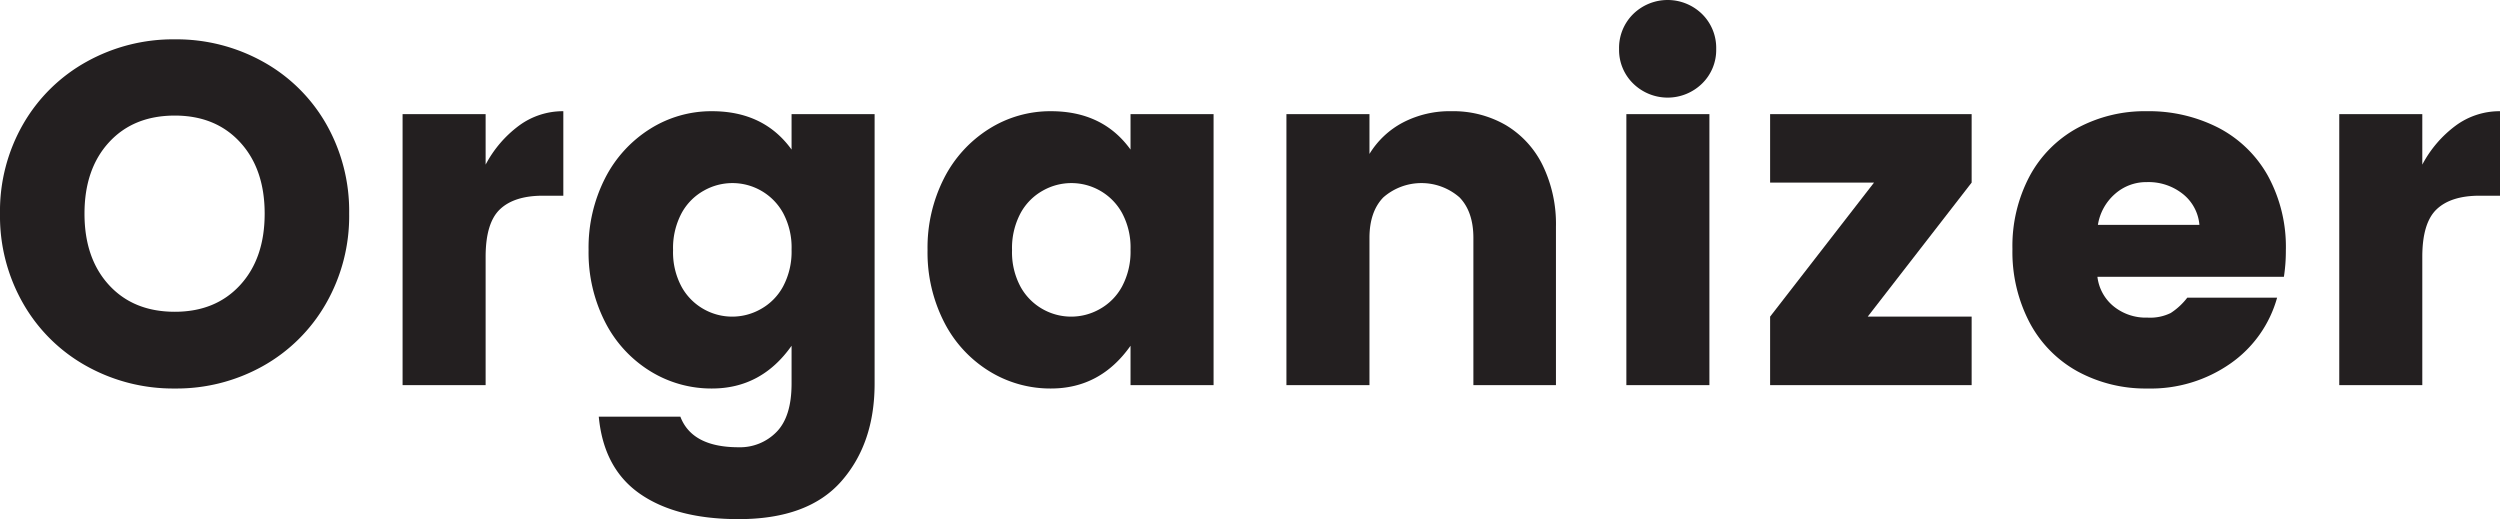 <svg xmlns="http://www.w3.org/2000/svg" viewBox="0 0 540.537 112.245"><defs><style>.cls-1{fill:#231f20;}</style></defs><g id="Layer_2" data-name="Layer 2"><g id="Layer_1-2" data-name="Layer 1"><path class="cls-1" d="M56.857,13.335A35.481,35.481,0,0,1,70.507,26.774a38.056,38.056,0,0,1,4.988,19.425,38.016,38.016,0,0,1-5.04,19.478A35.834,35.834,0,0,1,56.805,79.17,38.171,38.171,0,0,1,37.8,84a38.465,38.465,0,0,1-19.058-4.83A35.711,35.711,0,0,1,5.04,65.677,38.006,38.006,0,0,1,0,46.199,37.735,37.735,0,0,1,5.04,26.774,35.846,35.846,0,0,1,18.742,13.335,38.486,38.486,0,0,1,37.8,8.505,38.486,38.486,0,0,1,56.857,13.335ZM23.572,30.765q-5.303,5.776-5.303,15.435,0,9.662,5.303,15.436,5.301,5.776,14.228,5.774,8.82,0,14.122-5.774,5.301-5.773,5.303-15.436,0-9.659-5.303-15.435-5.303-5.773-14.122-5.775Q28.875,24.989,23.572,30.765Z"/><path class="cls-1" d="M112.244,27.143a15.983,15.983,0,0,1,9.555-3.098V42.314h-4.41q-6.196,0-9.292,2.94-3.098,2.94-3.098,10.29V83.265H87.044V24.675H104.999V35.595A24.989,24.989,0,0,1,112.244,27.143Z"/><path class="cls-1" d="M171.148,32.34v-7.665h17.955V82.949q0,12.916-7.192,21.105-7.194,8.19-22.208,8.19-13.441,0-21.314-5.461-7.875-5.459-8.925-16.694h17.64q2.52,6.615,12.6,6.615a11.015,11.015,0,0,0,8.19-3.308q3.253-3.308,3.255-10.448V74.76Q164.637,84,153.929,84A25.07,25.07,0,0,1,140.541,80.22a26.627,26.627,0,0,1-9.713-10.605,33.021,33.021,0,0,1-3.569-15.54,33.038,33.038,0,0,1,3.569-15.54A27.035,27.035,0,0,1,140.541,27.877a24.813,24.813,0,0,1,13.388-3.832Q165.163,24.045,171.148,32.34Zm-18.952,8.872a12.24,12.24,0,0,0-4.83,4.883,16.013,16.013,0,0,0-1.838,7.979,15.71,15.71,0,0,0,1.838,7.928,12.396,12.396,0,0,0,4.777,4.83,12.502,12.502,0,0,0,12.338,0,12.232,12.232,0,0,0,4.829-4.883,16.016,16.016,0,0,0,1.838-7.979,15.728,15.728,0,0,0-1.838-7.928,12.448,12.448,0,0,0-4.777-4.83,12.507,12.507,0,0,0-12.337,0Z"/><path class="cls-1" d="M244.438,32.34v-7.665h17.955V83.265H244.438V74.76Q237.927,84,227.219,84a25.07,25.07,0,0,1-13.388-3.78,26.627,26.627,0,0,1-9.713-10.605,33.021,33.021,0,0,1-3.569-15.54,33.038,33.038,0,0,1,3.569-15.54A27.035,27.035,0,0,1,213.831,27.877a24.813,24.813,0,0,1,13.388-3.832Q238.453,24.045,244.438,32.34Zm-18.952,8.872a12.24,12.24,0,0,0-4.83,4.883,16.013,16.013,0,0,0-1.838,7.979,15.71,15.71,0,0,0,1.838,7.928,12.396,12.396,0,0,0,4.777,4.83,12.502,12.502,0,0,0,12.338,0,12.232,12.232,0,0,0,4.829-4.883,16.016,16.016,0,0,0,1.838-7.979,15.728,15.728,0,0,0-1.838-7.928,12.448,12.448,0,0,0-4.777-4.83,12.507,12.507,0,0,0-12.337,0Z"/><path class="cls-1" d="M325.551,27.037a20.627,20.627,0,0,1,7.98,8.662,29.049,29.049,0,0,1,2.888,13.335V83.265H318.568V51.449q0-5.669-2.992-8.767a12.515,12.515,0,0,0-16.485,0q-2.993,3.098-2.992,8.767V83.265H278.144V24.675h17.955v8.609a18.617,18.617,0,0,1,7.192-6.772,21.873,21.873,0,0,1,10.553-2.467A22.672,22.672,0,0,1,325.551,27.037Z"/><path class="cls-1" d="M353.113,3.045a10.649,10.649,0,0,1,14.91,0,10.27,10.27,0,0,1,3.045,7.56,10.14,10.14,0,0,1-3.045,7.455,10.649,10.649,0,0,1-14.91,0,10.132,10.132,0,0,1-3.045-7.455A10.263,10.263,0,0,1,353.113,3.045ZM369.599,24.675V83.265H351.644V24.675Z"/><path class="cls-1" d="M403.829,68.46h22.47V83.265h-43.575V68.46l22.47-28.98H382.724V24.675h43.575V39.479Z"/><path class="cls-1" d="M493.813,59.85H453.494a9.692,9.692,0,0,0,3.465,6.353,11.038,11.038,0,0,0,7.35,2.468,10.074,10.074,0,0,0,5.04-.998,14.353,14.353,0,0,0,3.57-3.308h19.425A25.735,25.735,0,0,1,482.264,78.592,30.037,30.037,0,0,1,464.309,84a30.673,30.673,0,0,1-15.067-3.676,25.783,25.783,0,0,1-10.395-10.552,32.844,32.844,0,0,1-3.728-15.908,32.238,32.238,0,0,1,3.728-15.802A25.71,25.71,0,0,1,449.188,27.667a30.741,30.741,0,0,1,15.016-3.622,32.976,32.976,0,0,1,15.33,3.518A25.963,25.963,0,0,1,490.296,37.904a32.034,32.034,0,0,1,3.938,16.275A36.005,36.005,0,0,1,493.813,59.85ZM475.544,48.614a9.542,9.542,0,0,0-3.57-6.667A11.883,11.883,0,0,0,464.204,39.375a10.183,10.183,0,0,0-6.931,2.572,11.199,11.199,0,0,0-3.675,6.667Z"/><path class="cls-1" d="M530.982,27.143a15.983,15.983,0,0,1,9.555-3.098V42.314H536.127q-6.196,0-9.292,2.94-3.098,2.94-3.098,10.29V83.265H505.782V24.675H523.737V35.595A24.989,24.989,0,0,1,530.982,27.143Z"/></g></g></svg>